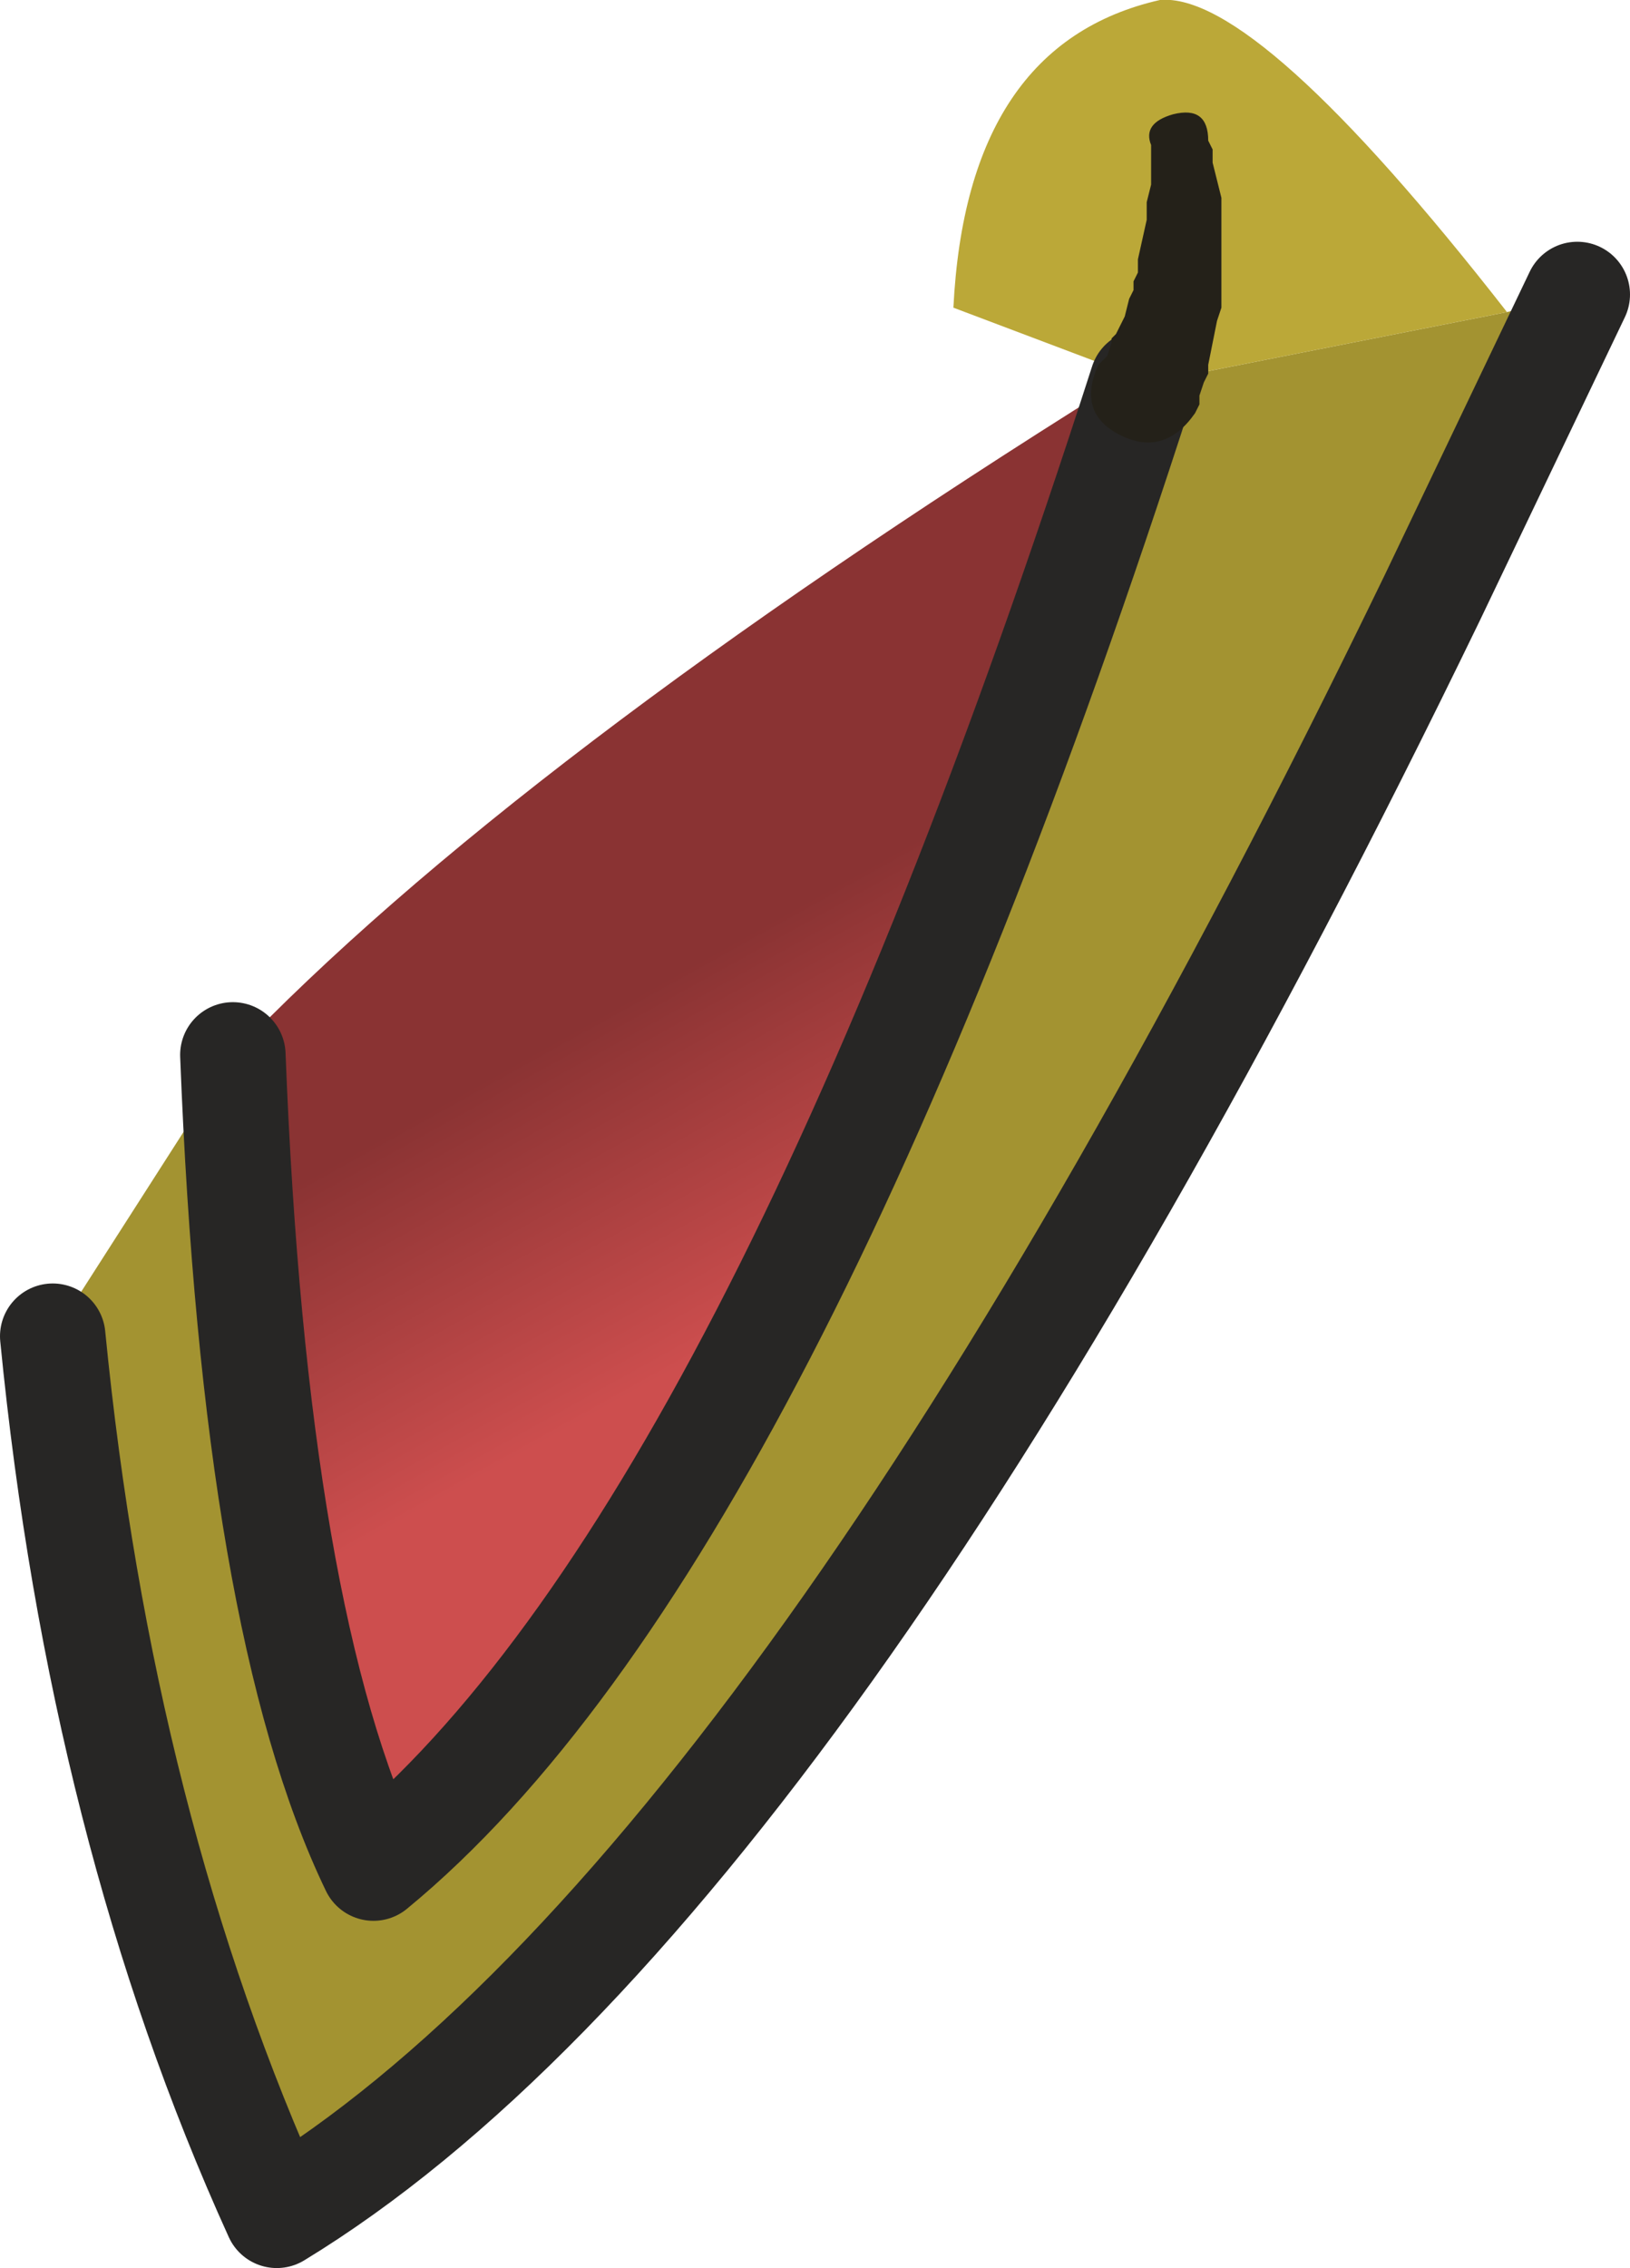 <?xml version="1.0" encoding="UTF-8" standalone="no"?>
<svg xmlns:xlink="http://www.w3.org/1999/xlink" height="25.8px" width="18.55px" xmlns="http://www.w3.org/2000/svg">
  <g transform="matrix(1.0, 0.0, 0.0, 1.0, 9.65, 12.6)">
    <path d="M7.5 -9.05 L8.3 -9.25 6.65 -5.8 Q-0.5 8.95 -6.5 12.6 -8.5 8.2 -9.05 2.6 L-7.0 -0.6 Q-6.75 5.85 -5.4 8.65 -0.9 4.95 3.35 -8.25 L3.45 -8.25 7.5 -9.05" fill="#a39331" fill-rule="evenodd" stroke="none"/>
    <path d="M3.45 -8.25 L1.2 -9.1 Q1.35 -12.1 3.55 -12.6 4.65 -12.7 7.5 -9.05 L3.45 -8.25" fill="#bba838" fill-rule="evenodd" stroke="none"/>
    <path d="M-7.0 -0.6 Q-3.8 -3.95 3.0 -8.2 L3.35 -8.25 Q-0.9 4.95 -5.4 8.65 -6.75 5.85 -7.0 -0.6" fill="url(#gradient0)" fill-rule="evenodd" stroke="none"/>
    <path d="M8.3 -9.25 L6.65 -5.8 Q-0.5 8.95 -6.5 12.6 -8.5 8.2 -9.05 2.6 M-7.0 -0.6 Q-6.75 5.85 -5.4 8.65 -0.9 4.95 3.35 -8.25" fill="none" stroke="#272625" stroke-linecap="round" stroke-linejoin="round" stroke-width="1.2"/>
    <path d="M4.0 -8.0 L3.95 -7.9 Q3.6 -7.4 3.1 -7.65 2.6 -7.9 2.85 -8.45 L2.95 -8.55 3.0 -8.7 3.0 -8.75 3.05 -8.8 3.15 -9.0 3.2 -9.2 3.25 -9.3 3.25 -9.4 3.3 -9.5 3.3 -9.65 3.4 -10.1 3.4 -10.3 3.45 -10.5 3.45 -10.95 Q3.35 -11.2 3.7 -11.3 4.1 -11.4 4.1 -11.0 L4.15 -10.9 4.15 -10.75 4.25 -10.35 4.25 -9.1 4.2 -8.95 4.1 -8.45 4.1 -8.35 4.05 -8.25 4.0 -8.1 4.0 -8.0" fill="#242119" fill-rule="evenodd" stroke="none"/>
  </g>
  <defs>
    <linearGradient gradientTransform="matrix(0.003, 0.005, -0.009, 0.005, -1.7, 0.2)" gradientUnits="userSpaceOnUse" id="gradient0" spreadMethod="pad" x1="-819.2" x2="819.2">
      <stop offset="0.329" stop-color="#8a3333"/>
      <stop offset="0.741" stop-color="#cd4e4e"/>
    </linearGradient>
  </defs>
</svg>
